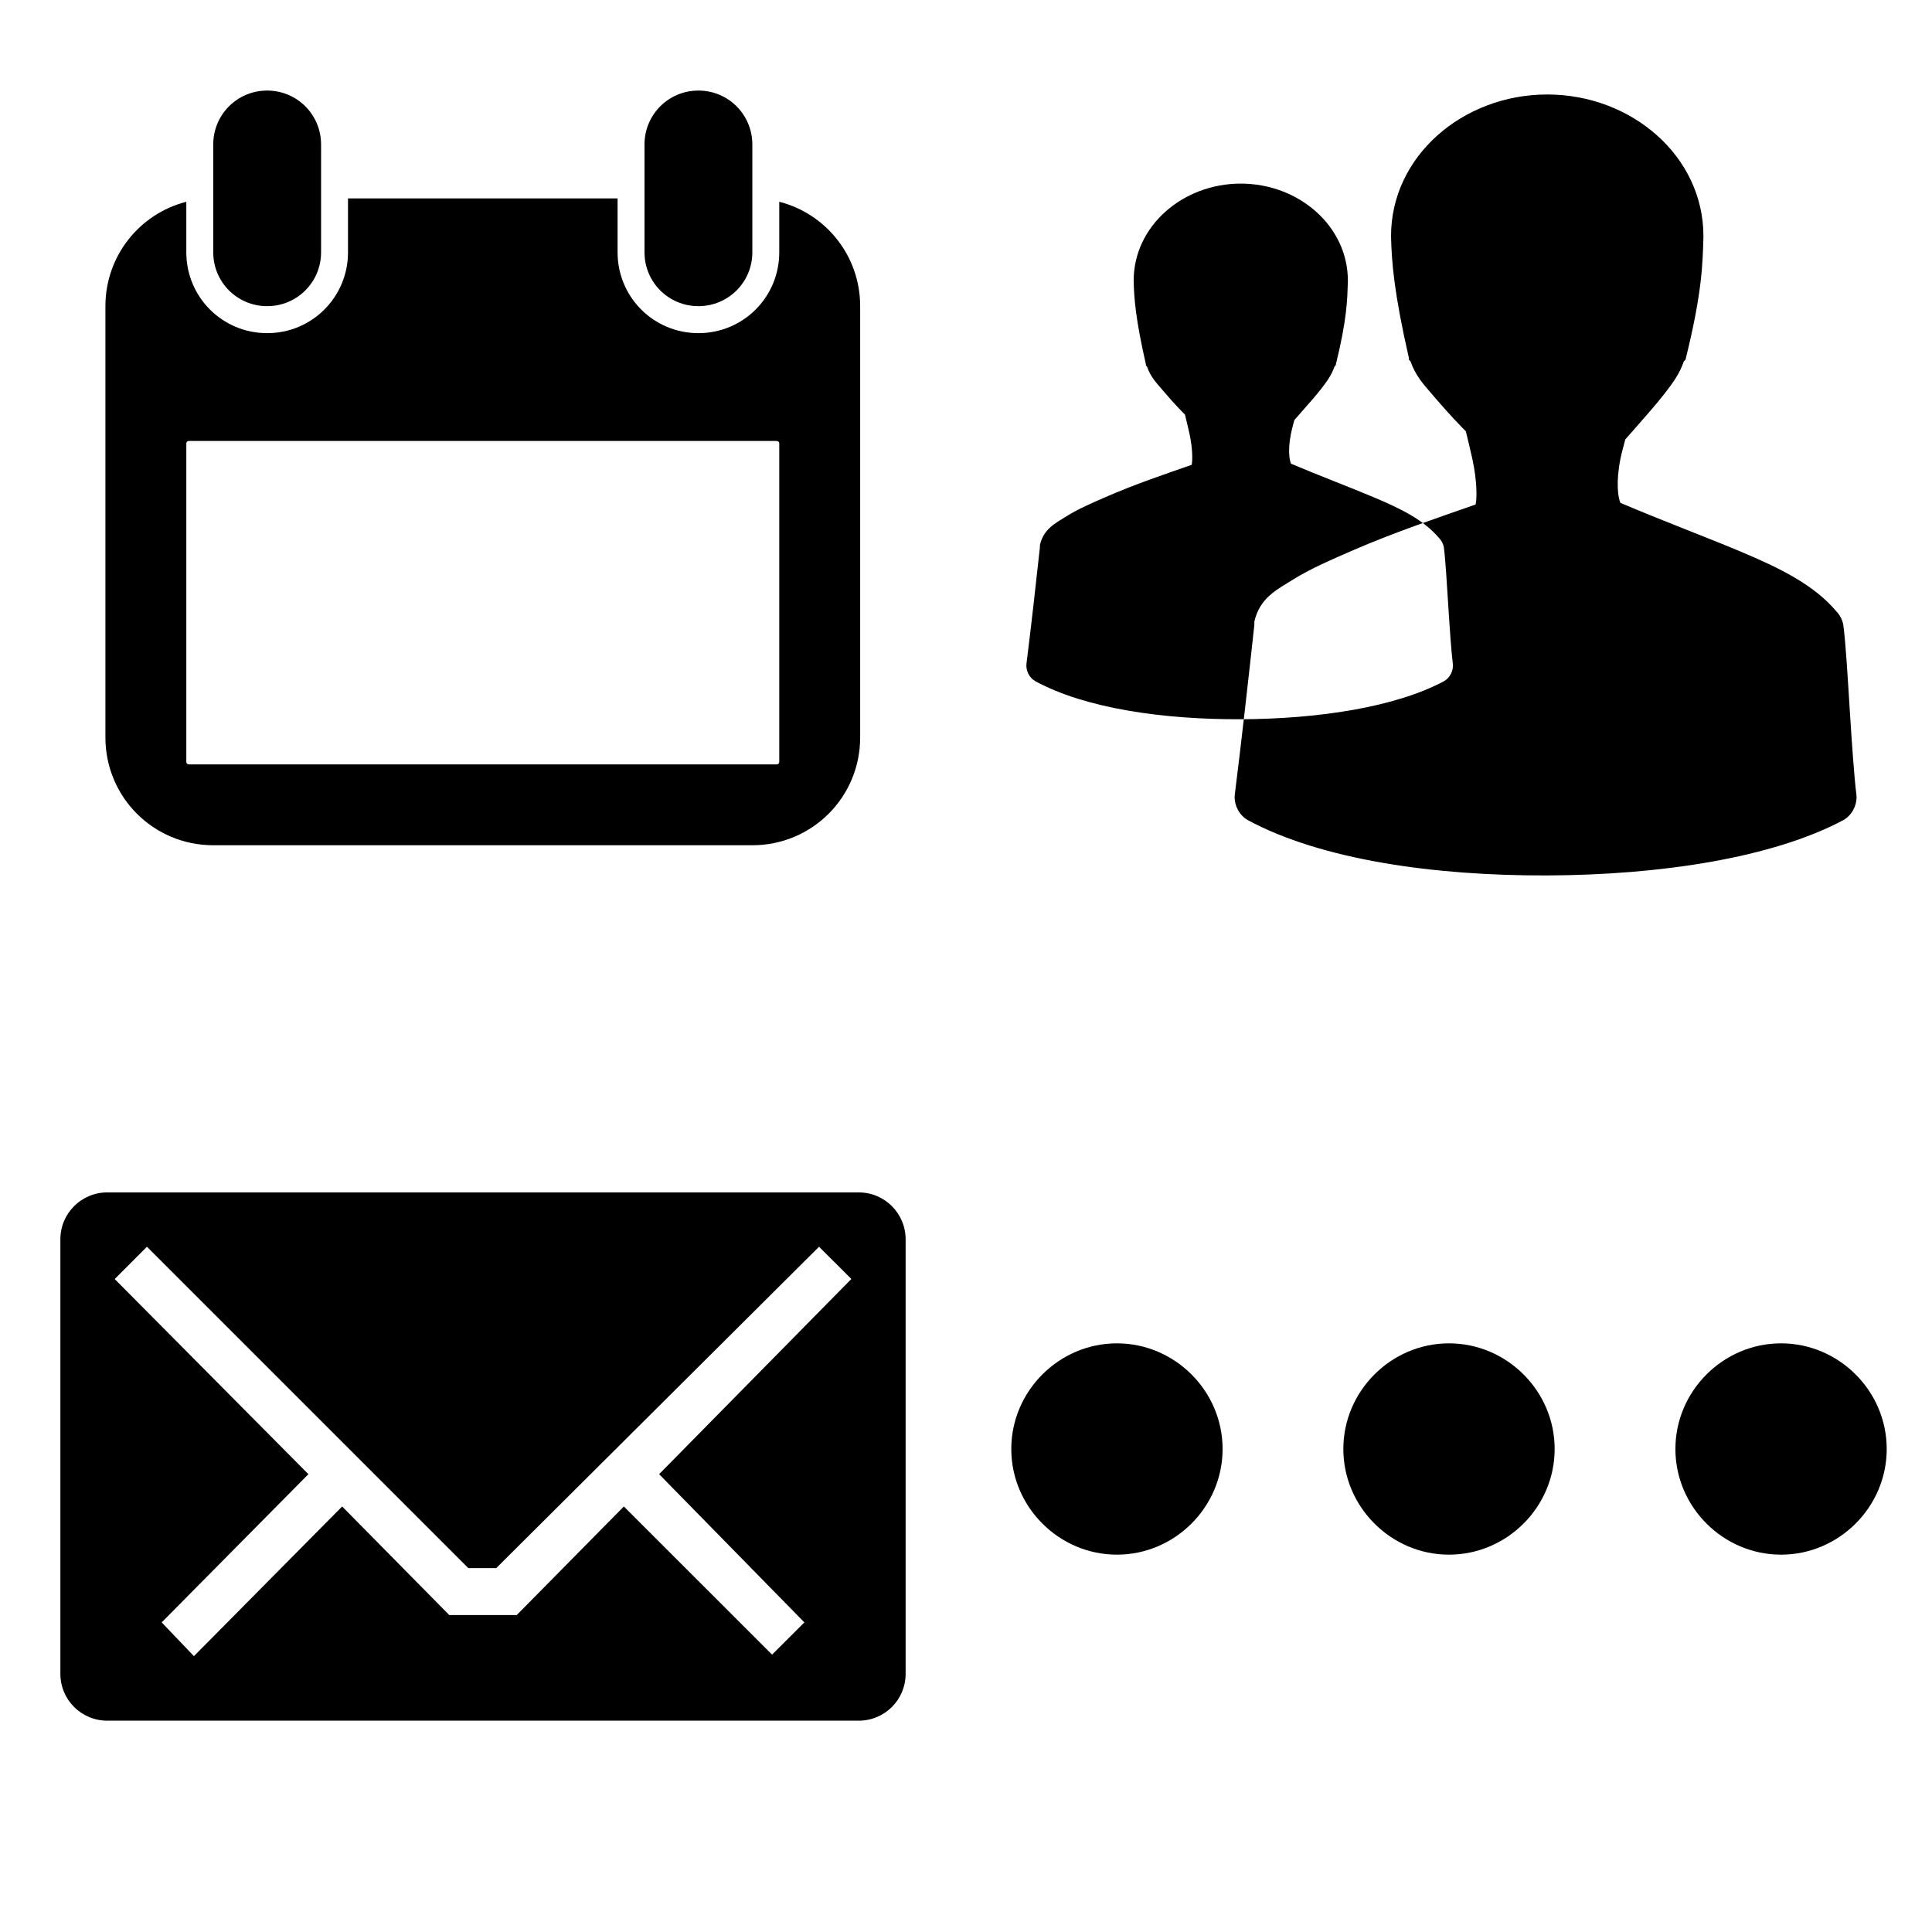 <?xml version="1.0" encoding="UTF-8" standalone="no"?>
<!DOCTYPE svg PUBLIC "-//W3C//DTD SVG 1.1//EN" "http://www.w3.org/Graphics/SVG/1.1/DTD/svg11.dtd">
<svg width="100%" height="100%" viewBox="0 0 32 32" xmlns="http://www.w3.org/2000/svg" xmlns:xlink="http://www.w3.org/1999/xlink" xml:space="preserve" xmlns:serif="http://www.serif.com/" style="fill-rule:evenodd;clip-rule:evenodd;stroke-linejoin:round;stroke-miterlimit:2;">
    <path d="M18.5,22.25C19.46,22.25 20.25,23.04 20.25,24C20.25,24.96 19.46,25.75 18.5,25.75C17.54,25.75 16.75,24.96 16.75,24C16.75,23.04 17.54,22.25 18.5,22.25ZM24,22.25C24.96,22.25 25.75,23.04 25.75,24C25.75,24.96 24.96,25.75 24,25.75C23.04,25.75 22.25,24.96 22.25,24C22.25,23.04 23.04,22.25 24,22.25ZM29.5,22.25C30.46,22.25 31.25,23.04 31.25,24C31.25,24.96 30.46,25.75 29.5,25.75C28.54,25.75 27.75,24.96 27.75,24C27.75,23.04 28.54,22.25 29.5,22.25Z"/>
    <path d="M1.778,19.75C1.347,19.75 1,20.097 1,20.528L1,27.723C1,28.154 1.347,28.5 1.778,28.5L14.222,28.5C14.653,28.5 15,28.154 15,27.723L15,20.528C15,20.097 14.653,19.75 14.222,19.75L1.778,19.75ZM2.434,20.65L7.757,25.973L8.219,25.973L13.566,20.65L14.101,21.184L10.917,24.417L13.323,26.872L12.788,27.406L10.333,24.952L8.559,26.75L7.441,26.75L5.667,24.952L3.212,27.431L2.678,26.872L5.108,24.417L1.9,21.185L2.434,20.65Z"/>
    <path d="M20.551,3.041C19.591,3.041 18.777,3.743 18.777,4.649C18.783,4.935 18.809,5.288 18.98,6.035L18.98,6.054L18.998,6.072C19.053,6.229 19.133,6.319 19.239,6.442C19.344,6.564 19.47,6.709 19.59,6.83C19.604,6.844 19.613,6.853 19.627,6.867C19.651,6.97 19.679,7.081 19.701,7.181C19.758,7.446 19.752,7.634 19.738,7.699C19.325,7.843 18.812,8.016 18.352,8.216C18.093,8.328 17.859,8.429 17.668,8.549C17.476,8.669 17.286,8.759 17.224,9.029C17.223,9.042 17.223,9.054 17.224,9.066C17.164,9.621 17.072,10.438 17.002,10.989C16.987,11.105 17.048,11.227 17.15,11.284C17.986,11.736 19.271,11.918 20.551,11.913C21.831,11.908 23.105,11.715 23.915,11.284C24.017,11.227 24.078,11.105 24.063,10.989C24.04,10.816 24.013,10.428 23.989,10.046C23.964,9.664 23.943,9.288 23.915,9.066C23.905,9.011 23.879,8.959 23.841,8.918C23.584,8.611 23.2,8.424 22.75,8.235C22.34,8.062 21.859,7.882 21.383,7.68C21.356,7.621 21.329,7.448 21.383,7.181C21.397,7.109 21.419,7.033 21.438,6.959C21.483,6.909 21.518,6.868 21.567,6.811C21.673,6.69 21.787,6.564 21.882,6.442C21.976,6.32 22.054,6.215 22.103,6.072L22.122,6.053C22.315,5.274 22.315,4.948 22.325,4.667L22.325,4.649C22.325,3.743 21.511,3.041 20.551,3.041L20.551,3.041ZM25.627,1.565C24.227,1.565 23.04,2.589 23.04,3.91C23.049,4.327 23.087,4.842 23.336,5.931L23.336,5.958L23.363,5.985C23.443,6.214 23.559,6.345 23.713,6.523C23.867,6.702 24.051,6.913 24.225,7.089C24.246,7.11 24.259,7.123 24.279,7.143C24.314,7.294 24.356,7.456 24.387,7.601C24.47,7.988 24.462,8.262 24.441,8.356C23.839,8.567 23.091,8.819 22.42,9.11C22.043,9.274 21.702,9.421 21.423,9.596C21.144,9.77 20.866,9.902 20.776,10.296C20.775,10.314 20.775,10.332 20.776,10.35C20.688,11.159 20.555,12.349 20.453,13.153C20.431,13.322 20.52,13.5 20.668,13.584C21.887,14.242 23.76,14.507 25.627,14.5C27.493,14.493 29.351,14.212 30.531,13.584C30.68,13.5 30.769,13.322 30.747,13.153C30.714,12.902 30.674,12.335 30.639,11.778C30.604,11.221 30.573,10.673 30.531,10.35C30.516,10.27 30.479,10.194 30.423,10.134C30.048,9.687 29.488,9.413 28.833,9.137C28.235,8.886 27.534,8.624 26.839,8.329C26.8,8.242 26.762,7.99 26.839,7.601C26.86,7.497 26.893,7.385 26.92,7.278C26.986,7.205 27.036,7.145 27.109,7.063C27.263,6.886 27.429,6.701 27.567,6.524C27.705,6.346 27.818,6.193 27.89,5.985L27.917,5.958C28.2,4.821 28.2,4.347 28.214,3.937L28.214,3.91C28.214,2.589 27.027,1.565 25.627,1.565L25.627,1.565Z"/>
    <path d="M4.425,1.5C3.93,1.5 3.532,1.898 3.532,2.393L3.532,4.179C3.532,4.673 3.93,5.071 4.425,5.071C4.92,5.071 5.318,4.673 5.318,4.179L5.318,2.393C5.318,1.898 4.92,1.5 4.425,1.5ZM11.568,1.5C11.073,1.5 10.675,1.898 10.675,2.393L10.675,4.179C10.675,4.673 11.073,5.071 11.568,5.071C12.063,5.071 12.461,4.673 12.461,4.179L12.461,2.393C12.461,1.898 12.063,1.5 11.568,1.5ZM5.764,3.286L5.764,4.179C5.764,4.921 5.167,5.518 4.425,5.518C3.683,5.518 3.086,4.921 3.086,4.179L3.086,3.342C2.314,3.539 1.746,4.237 1.746,5.071L1.746,12.214C1.746,13.204 2.543,14 3.532,14L12.461,14C13.45,14 14.247,13.204 14.247,12.214L14.247,5.071C14.247,4.237 13.679,3.539 12.907,3.342L12.907,4.179C12.907,4.921 12.31,5.518 11.568,5.518C10.826,5.518 10.229,4.921 10.229,4.179L10.229,3.286L5.764,3.286ZM3.128,7.304L12.865,7.304C12.89,7.304 12.907,7.321 12.907,7.345L12.907,12.619C12.907,12.643 12.89,12.661 12.865,12.661L3.128,12.661C3.103,12.661 3.086,12.643 3.086,12.619L3.086,7.345C3.086,7.321 3.103,7.304 3.128,7.304Z"/>
</svg>
